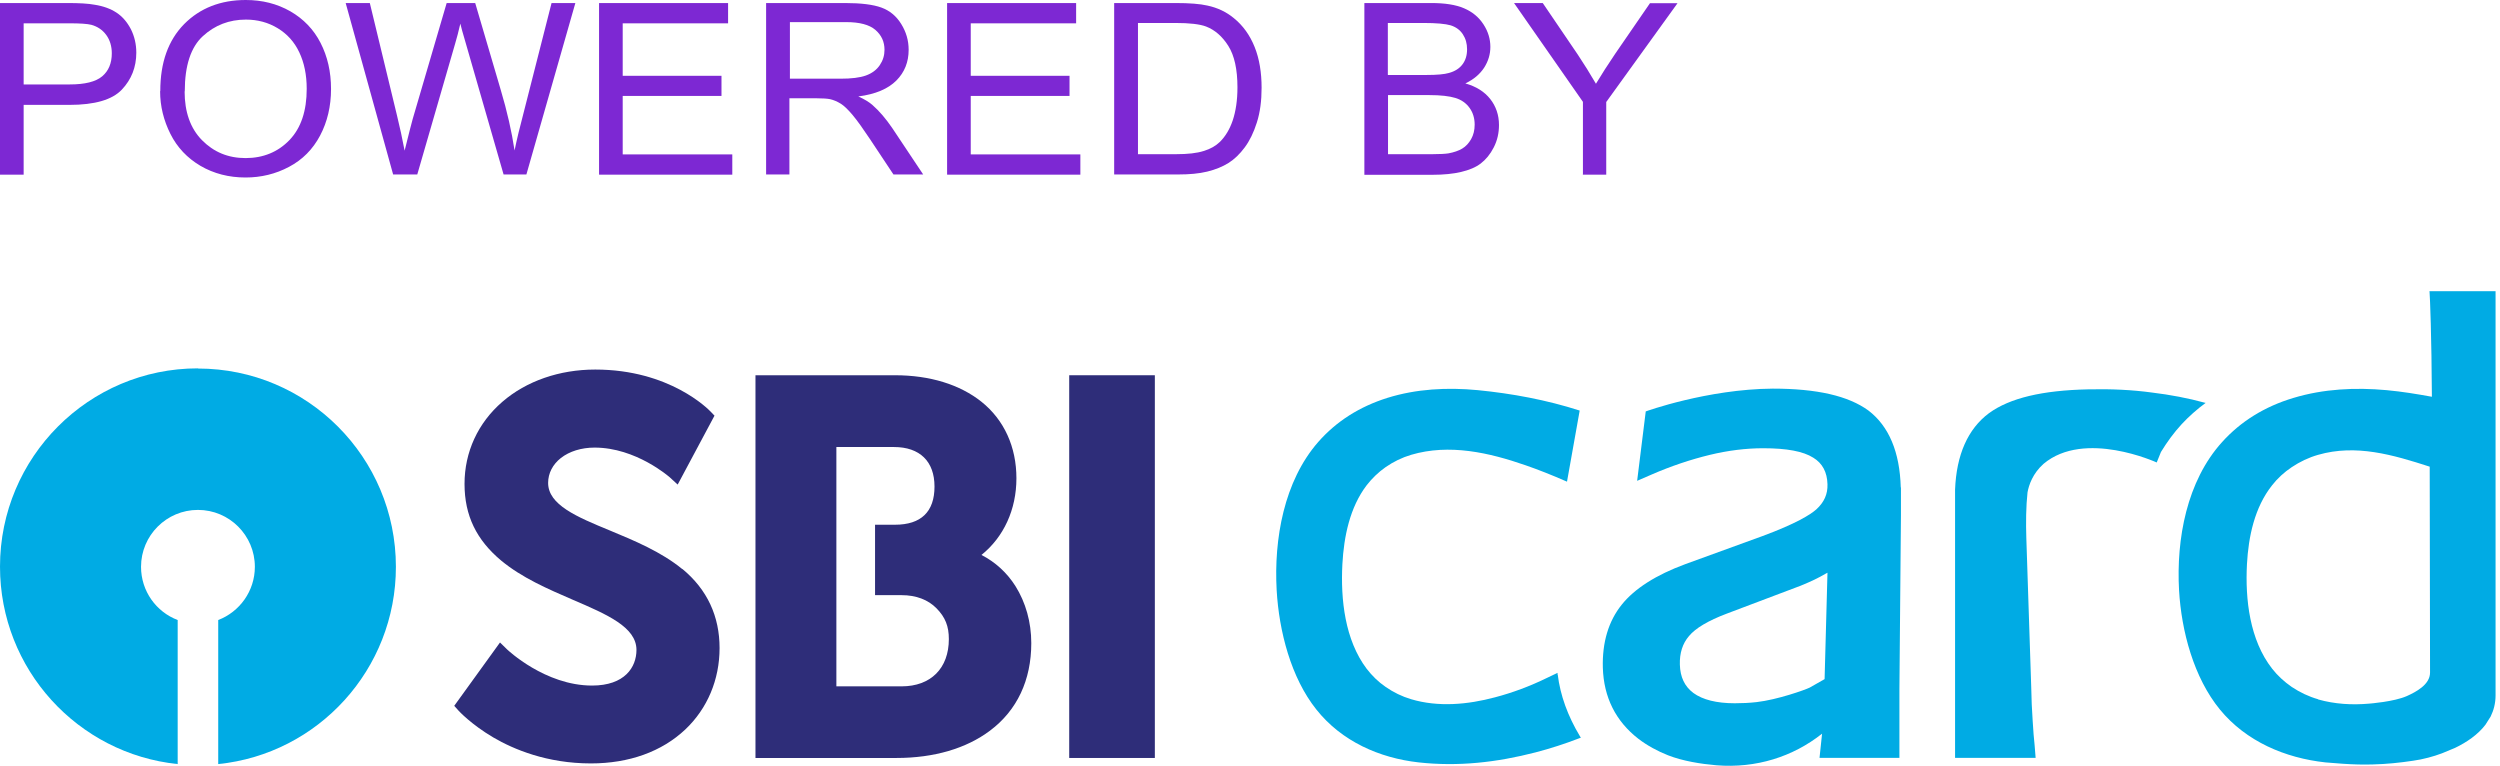 <svg width="111" height="34" viewBox="0 0 111 34" fill="none" xmlns="http://www.w3.org/2000/svg">
<path d="M84.394 21.642C84.349 20.067 83.87 18.927 82.962 18.23C82.07 17.577 80.675 17.255 78.71 17.255C75.801 17.277 73.071 18.267 73.071 18.267L72.689 21.349L73.326 21.072C74.188 20.697 75.058 20.404 75.921 20.195C76.731 20 77.525 19.902 78.283 19.902C79.333 19.902 80.06 20.037 80.51 20.322C80.915 20.569 81.125 20.959 81.14 21.499C81.155 21.942 80.99 22.302 80.645 22.617C80.382 22.849 79.753 23.247 78.253 23.802L74.833 25.046C73.528 25.526 72.576 26.134 72.006 26.846C71.414 27.581 71.136 28.526 71.166 29.643C71.204 30.956 71.736 32.02 72.741 32.8C73.131 33.1 73.603 33.355 74.061 33.535C74.713 33.79 75.508 33.918 76.206 33.978C77.968 34.12 79.603 33.603 80.9 32.575L80.787 33.648H84.334V30.588L84.402 22.879V21.642H84.394ZM77.998 31.173C77.675 31.21 77.345 31.225 77.023 31.225C76.213 31.225 75.598 31.068 75.186 30.768C74.796 30.476 74.601 30.063 74.586 29.508C74.571 28.998 74.706 28.571 74.991 28.241C75.276 27.896 75.838 27.558 76.671 27.244L79.948 26.006C80.427 25.811 80.765 25.646 81.042 25.481L81.14 25.429L81.012 30.153L80.353 30.528C80.142 30.633 78.913 31.068 77.998 31.173Z" fill="#00ABE4"/>
<path d="M69.155 29.958V29.875L68.698 30.093C67.933 30.468 67.146 30.76 66.373 30.962C65.166 31.285 63.861 31.405 62.654 31.045C62.249 30.925 61.866 30.738 61.521 30.498C61.191 30.273 60.914 29.995 60.681 29.695C59.714 28.413 59.519 26.621 59.602 25.046C59.669 23.823 59.932 22.526 60.681 21.544C60.914 21.244 61.199 20.966 61.521 20.741C61.866 20.502 62.249 20.314 62.654 20.194C64.349 19.692 66.118 20.096 67.738 20.659C68.278 20.846 68.893 21.086 69.575 21.386L70.138 18.229C68.668 17.757 67.138 17.472 65.608 17.322C64.258 17.195 62.894 17.262 61.596 17.667C60.359 18.057 59.332 18.709 58.529 19.624C57.007 21.364 56.557 23.936 56.684 26.208C56.789 28.023 57.315 30.085 58.447 31.503C59.572 32.92 61.251 33.655 62.984 33.85C64.746 34.045 66.456 33.85 68.173 33.407C68.833 33.235 69.485 33.025 70.123 32.777L70.19 32.755L70.153 32.695C69.605 31.787 69.275 30.865 69.163 29.95" fill="#00ABE4"/>
<path d="M97.918 17.887C97.153 17.677 96.358 17.527 95.549 17.429C94.671 17.309 93.741 17.264 92.714 17.287C90.682 17.332 89.242 17.669 88.312 18.344C87.375 19.042 86.865 20.189 86.805 21.741V22.971V30.65V33.65H90.382L90.337 33.087C90.277 32.615 90.209 31.272 90.209 31.272C90.202 31.032 90.194 30.785 90.187 30.523L89.969 23.893C89.947 23.211 89.954 22.484 90.022 21.861C90.082 21.531 90.254 21.021 90.734 20.594C92.556 19.064 95.758 20.534 95.758 20.534L95.946 20.069C96.216 19.627 96.516 19.214 96.868 18.832C97.183 18.494 97.543 18.172 97.933 17.887" fill="#00ABE4"/>
<path d="M107.871 12.944C107.894 13.229 107.961 14.908 107.976 17.616C107.264 17.488 106.687 17.391 105.967 17.323C104.579 17.196 103.17 17.263 101.827 17.668C100.552 18.05 99.488 18.71 98.663 19.625C97.088 21.365 96.623 23.937 96.75 26.209C96.855 28.024 97.403 30.086 98.565 31.504C99.728 32.921 101.46 33.656 103.252 33.851C103.335 33.858 103.852 33.896 104.024 33.911C104.467 33.941 104.917 33.956 105.359 33.941C105.959 33.926 106.552 33.866 107.144 33.776C107.361 33.746 107.586 33.701 107.811 33.641C108.021 33.588 108.224 33.521 108.426 33.446L109.004 33.206C109.521 32.958 110.016 32.621 110.354 32.178L110.586 31.811C110.721 31.534 110.803 31.226 110.803 30.874V12.929H107.864L107.871 12.944ZM102.922 31.046C102.502 30.926 102.112 30.739 101.752 30.499C101.415 30.266 101.122 29.996 100.882 29.689C99.885 28.414 99.683 26.614 99.765 25.047C99.832 23.825 100.102 22.527 100.882 21.545C101.122 21.238 101.415 20.968 101.752 20.743C102.112 20.503 102.502 20.315 102.922 20.195C104.609 19.708 106.252 20.195 107.879 20.72L107.894 29.861C107.894 30.401 107.264 30.724 106.867 30.904C106.297 31.159 105.194 31.241 105.194 31.241C104.429 31.309 103.664 31.264 102.922 31.054" fill="#00ABE4"/>
<path d="M30.299 25.272C29.362 24.5 28.147 23.997 27.082 23.555C25.605 22.947 24.337 22.415 24.337 21.44C24.337 21.013 24.54 20.623 24.9 20.338C25.282 20.038 25.815 19.873 26.4 19.873C28.244 19.873 29.714 21.177 29.729 21.185L30.089 21.515L31.724 18.455L31.536 18.26C31.461 18.186 29.744 16.408 26.43 16.408C24.84 16.408 23.37 16.918 22.305 17.84C21.218 18.778 20.625 20.075 20.625 21.485C20.625 22.895 21.158 23.975 22.253 24.89C23.175 25.654 24.322 26.149 25.432 26.629C26.954 27.282 28.259 27.844 28.259 28.857C28.259 29.621 27.742 30.439 26.287 30.439C24.202 30.439 22.53 28.849 22.515 28.834L22.2 28.526L20.168 31.339L20.37 31.564C20.37 31.564 20.918 32.163 21.9 32.741C22.808 33.273 24.292 33.896 26.235 33.896C27.937 33.896 29.384 33.371 30.427 32.389C31.409 31.459 31.949 30.176 31.949 28.774C31.949 27.372 31.409 26.179 30.292 25.257" fill="#2E2D79"/>
<path d="M51.275 16.661H47.473V33.654H51.275V16.661Z" fill="#2E2D79"/>
<path d="M45.084 26.02C44.709 25.427 44.191 24.955 43.577 24.64C44.566 23.845 45.129 22.623 45.129 21.235C45.129 19.848 44.589 18.648 43.577 17.838C42.617 17.074 41.289 16.661 39.737 16.661H33.543V33.654H39.805C41.469 33.654 42.902 33.234 43.959 32.439C45.159 31.539 45.789 30.197 45.789 28.555C45.789 27.625 45.541 26.747 45.084 26.02ZM40.03 30.474H37.135V19.848H39.692C40.84 19.848 41.492 20.486 41.492 21.603C41.492 22.72 40.899 23.298 39.737 23.298H38.852V26.425H40.03C40.675 26.425 41.207 26.627 41.582 27.01C41.972 27.407 42.129 27.805 42.129 28.375C42.129 29.672 41.327 30.474 40.03 30.474Z" fill="#2E2D79"/>
<path d="M8.789 16.355C3.937 16.355 0 20.3 0 25.159C0 29.719 3.457 33.468 7.889 33.925V27.529C6.937 27.169 6.262 26.247 6.262 25.167C6.262 23.772 7.394 22.64 8.789 22.64C10.184 22.64 11.316 23.772 11.316 25.167C11.316 26.247 10.633 27.169 9.689 27.529V33.925C14.12 33.476 17.578 29.726 17.578 25.167C17.578 20.307 13.648 16.363 8.789 16.363" fill="#00ABE4"/>
<path d="M0 7.746V0.135H2.992C3.517 0.135 3.922 0.157 4.199 0.21C4.589 0.27 4.912 0.39 5.174 0.562C5.437 0.735 5.647 0.982 5.812 1.297C5.969 1.612 6.052 1.957 6.052 2.339C6.052 2.984 5.834 3.532 5.407 3.982C4.979 4.432 4.207 4.657 3.082 4.657H1.05V7.754H0V7.746ZM1.05 3.749H3.097C3.772 3.749 4.252 3.629 4.537 3.389C4.822 3.149 4.964 2.804 4.964 2.369C4.964 2.054 4.882 1.777 4.717 1.552C4.552 1.327 4.327 1.177 4.057 1.102C3.877 1.057 3.555 1.035 3.082 1.035H1.05V3.757V3.749Z" fill="#7D28D3"/>
<path d="M7.117 4.042C7.117 2.775 7.469 1.792 8.174 1.072C8.879 0.36 9.794 0 10.911 0C11.639 0 12.299 0.165 12.891 0.502C13.476 0.84 13.926 1.305 14.233 1.905C14.541 2.505 14.698 3.187 14.698 3.952C14.698 4.717 14.533 5.414 14.211 6.022C13.888 6.629 13.431 7.094 12.831 7.409C12.239 7.724 11.594 7.881 10.904 7.881C10.162 7.881 9.494 7.709 8.902 7.364C8.317 7.019 7.867 6.547 7.567 5.947C7.267 5.347 7.109 4.717 7.109 4.049L7.117 4.042ZM8.197 4.057C8.197 4.972 8.452 5.699 8.969 6.224C9.487 6.749 10.124 7.019 10.904 7.019C11.684 7.019 12.344 6.749 12.854 6.217C13.364 5.684 13.618 4.927 13.618 3.944C13.618 3.322 13.506 2.782 13.289 2.325C13.071 1.86 12.749 1.507 12.329 1.252C11.909 0.997 11.436 0.87 10.919 0.87C10.176 0.87 9.539 1.117 9.007 1.605C8.474 2.092 8.204 2.91 8.204 4.057H8.197Z" fill="#7D28D3"/>
<path d="M17.455 7.746L15.348 0.135H16.42L17.627 5.129C17.755 5.654 17.867 6.171 17.965 6.689C18.167 5.879 18.287 5.407 18.325 5.279L19.832 0.135H21.099L22.232 3.989C22.517 4.942 22.719 5.841 22.847 6.681C22.944 6.201 23.079 5.646 23.244 5.024L24.489 0.135H25.546L23.372 7.746H22.359L20.687 1.942C20.544 1.455 20.462 1.162 20.439 1.05C20.357 1.402 20.282 1.695 20.207 1.942L18.527 7.746H17.455Z" fill="#7D28D3"/>
<path d="M26.598 7.746V0.135H32.327V1.035H27.648V3.367H32.034V4.259H27.648V6.854H32.514V7.754H26.605L26.598 7.746Z" fill="#7D28D3"/>
<path d="M34.015 7.746V0.135H37.525C38.229 0.135 38.769 0.202 39.137 0.337C39.504 0.472 39.797 0.712 40.014 1.065C40.232 1.417 40.344 1.792 40.344 2.212C40.344 2.752 40.164 3.209 39.797 3.577C39.429 3.944 38.874 4.184 38.109 4.282C38.387 4.409 38.597 4.537 38.739 4.664C39.047 4.934 39.332 5.272 39.609 5.676L40.989 7.746H39.669L38.619 6.164C38.312 5.706 38.064 5.354 37.862 5.114C37.66 4.874 37.487 4.702 37.33 4.604C37.172 4.507 37.015 4.439 36.85 4.402C36.73 4.379 36.535 4.364 36.265 4.364H35.05V7.746H34H34.015ZM35.065 3.494H37.322C37.802 3.494 38.177 3.449 38.447 3.352C38.717 3.254 38.919 3.104 39.062 2.894C39.204 2.684 39.272 2.459 39.272 2.212C39.272 1.852 39.137 1.56 38.867 1.327C38.597 1.095 38.162 0.982 37.577 0.982H35.072V3.502L35.065 3.494Z" fill="#7D28D3"/>
<path d="M42.051 7.746V0.135H47.78V1.035H43.101V3.367H47.487V4.259H43.101V6.854H47.968V7.754H42.058L42.051 7.746Z" fill="#7D28D3"/>
<path d="M49.469 7.746V0.135H52.198C52.813 0.135 53.286 0.172 53.608 0.247C54.066 0.345 54.448 0.532 54.77 0.795C55.191 1.132 55.498 1.567 55.708 2.092C55.918 2.617 56.015 3.224 56.015 3.899C56.015 4.477 55.948 4.987 55.805 5.437C55.663 5.886 55.483 6.254 55.265 6.546C55.048 6.839 54.808 7.071 54.545 7.236C54.283 7.401 53.968 7.529 53.601 7.619C53.233 7.709 52.806 7.746 52.326 7.746H49.469ZM50.519 6.846H52.213C52.738 6.846 53.143 6.801 53.443 6.704C53.743 6.614 53.976 6.479 54.156 6.306C54.403 6.066 54.598 5.744 54.733 5.347C54.868 4.942 54.943 4.454 54.943 3.877C54.943 3.082 54.808 2.467 54.538 2.039C54.268 1.612 53.938 1.327 53.548 1.177C53.271 1.072 52.813 1.02 52.191 1.02H50.526V6.839L50.519 6.846Z" fill="#7D28D3"/>
<path d="M60.578 7.746V0.135H63.548C64.155 0.135 64.635 0.21 65.002 0.367C65.37 0.525 65.655 0.757 65.865 1.08C66.075 1.402 66.172 1.732 66.172 2.084C66.172 2.407 66.082 2.714 65.895 3.007C65.707 3.292 65.438 3.524 65.062 3.704C65.542 3.839 65.91 4.072 66.165 4.394C66.42 4.717 66.555 5.107 66.555 5.549C66.555 5.909 66.48 6.239 66.322 6.546C66.165 6.854 65.97 7.086 65.745 7.259C65.52 7.431 65.228 7.551 64.875 7.634C64.53 7.716 64.103 7.761 63.6 7.761H60.578V7.746ZM61.628 3.329H63.338C63.803 3.329 64.133 3.299 64.335 3.239C64.605 3.164 64.8 3.037 64.935 2.857C65.07 2.677 65.138 2.459 65.138 2.189C65.138 1.935 65.078 1.717 64.95 1.522C64.823 1.327 64.643 1.2 64.41 1.125C64.178 1.057 63.773 1.02 63.203 1.02H61.62V3.322L61.628 3.329ZM61.628 6.846H63.6C63.938 6.846 64.178 6.831 64.313 6.809C64.553 6.764 64.755 6.696 64.92 6.599C65.085 6.501 65.213 6.359 65.317 6.179C65.422 5.991 65.475 5.781 65.475 5.534C65.475 5.249 65.4 5.002 65.25 4.792C65.1 4.582 64.89 4.432 64.62 4.349C64.35 4.267 63.968 4.222 63.458 4.222H61.628V6.839V6.846Z" fill="#7D28D3"/>
<path d="M70.282 7.746V4.522L67.223 0.135H68.498L70.057 2.429C70.342 2.857 70.612 3.292 70.86 3.719C71.1 3.322 71.385 2.872 71.722 2.377L73.259 0.142H74.482L71.317 4.529V7.754H70.267L70.282 7.746Z" fill="#7D28D3"/>
</svg>
